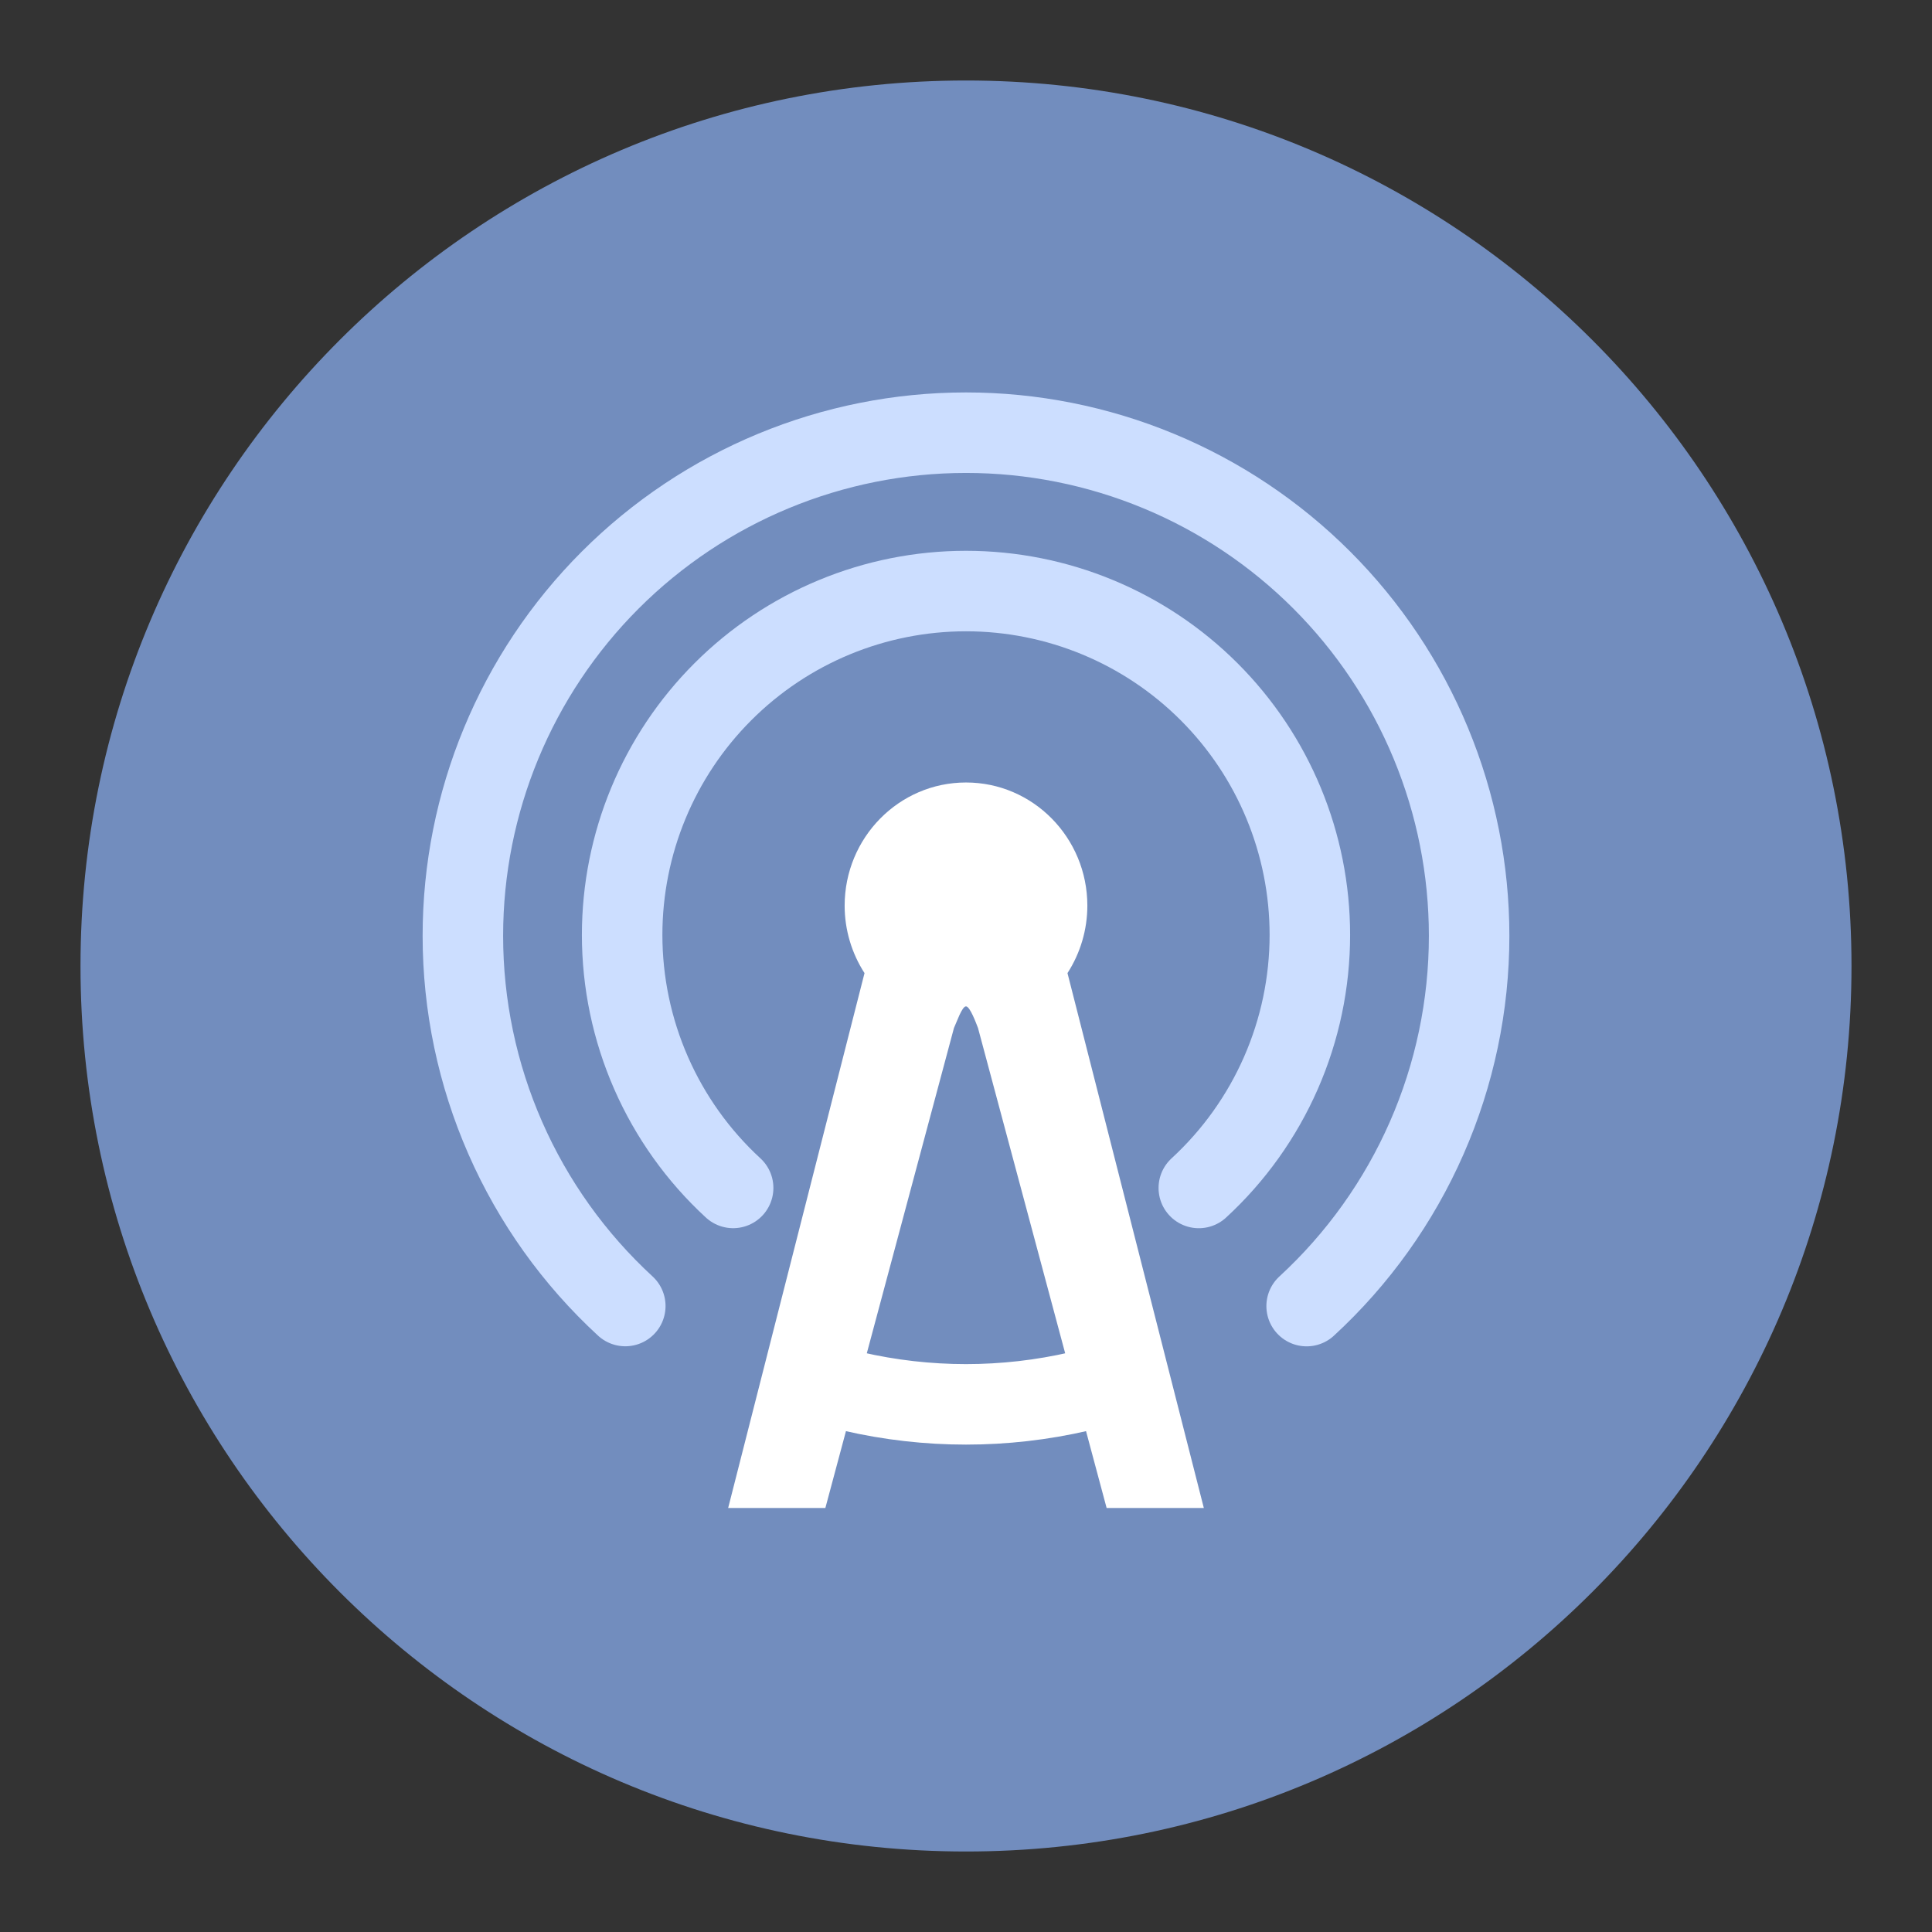 <?xml version="1.0" encoding="UTF-8" standalone="no"?>
<svg
   xmlns:dc="http://purl.org/dc/elements/1.1/"
   xmlns:cc="http://creativecommons.org/ns#"
   xmlns:rdf="http://www.w3.org/1999/02/22-rdf-syntax-ns#"
   xmlns:svg="http://www.w3.org/2000/svg"
   xmlns="http://www.w3.org/2000/svg"
   xmlns:sodipodi="http://sodipodi.sourceforge.net/DTD/sodipodi-0.dtd"
   xmlns:inkscape="http://www.inkscape.org/namespaces/inkscape"
   viewBox="0 0 192 192"
   version="1.1"
   id="svg16"
   sodipodi:docname="antennapod.svg"
   inkscape:version="0.92.4 (5da689c313, 2019-01-14)">
  <rect x="0" y="0" width="192" height="192" fill="#333333" stroke="none"/>
  <sodipodi:namedview
     pagecolor="#ffffff"
     bordercolor="#666666"
     borderopacity="1"
     objecttolerance="10"
     gridtolerance="10"
     guidetolerance="10"
     inkscape:pageopacity="0"
     inkscape:pageshadow="2"
     inkscape:window-width="1920"
     inkscape:window-height="1017"
     id="namedview18"
     showgrid="true"
     inkscape:zoom="4.9166667"
     inkscape:cx="114.91525"
     inkscape:cy="98.440681"
     inkscape:window-x="-8"
     inkscape:window-y="-8"
     inkscape:window-maximized="1"
     inkscape:current-layer="svg16"
     inkscape:snap-global="false">
    <inkscape:grid
       type="xygrid"
       id="grid827"
       spacingx="4"
       spacingy="4" />
  </sodipodi:namedview>
  <defs
     id="defs4">
    <style
       id="style2">.a{fill:none;stroke:#b1b5bd;stroke-linecap:round;stroke-linejoin:round;isolation:isolate;opacity:0.63;}</style>
    <linearGradient
       id="paint0_linear_30_5"
       x1="8"
       y1="96"
       x2="184"
       y2="96"
       gradientUnits="userSpaceOnUse">
      <stop
         stop-color="#ABABFF"
         id="stop14" />
      <stop
         offset="1"
         stop-color="#728DBE"
         id="stop16" />
    </linearGradient>
  </defs>
  <path
     inkscape:connector-curvature="0"
     style="clip-rule:evenodd;fill:#728dbe;fill-rule:evenodd"
     d="m 96,184 c 48.6,0 88,-39.4 88,-88 C 184,47.4 144.6,8 96,8 47.4,8 8,47.4 8,96 c 0,48.6 39.4,88 88,88 z"
     id="path2" />
  <path
     inkscape:connector-curvature="0"
     style="stroke:#ccdeff;stroke-width:8;stroke-linecap:round;stroke-miterlimit:1;fill:none"
     d="M 62.141,129.791 C 57.053,125.108 52.991,119.421 50.213,113.088 47.434,106.755 46,99.915 46,93 46,79.739 51.268,67.022 60.645,57.645 70.022,48.268 82.739,43 96,43 c 6.566,0 13.068,1.293 19.134,3.806 6.066,2.513 11.578,6.196 16.221,10.839 4.643,4.643 8.326,10.155 10.839,16.221 C 144.707,79.932 146,86.434 146,93 v 0 c 0,6.917 -1.435,13.759 -4.215,20.092 -2.779,6.334 -6.843,12.023 -11.933,16.706"
     stroke-miterlimit="1"
     id="path4" />
  <path
     inkscape:connector-curvature="0"
     style="clip-rule:evenodd;fill:#ffffff;fill-rule:evenodd"
     d="m 95.999,77.763 c -6.66,9e-4 -12.058,5.481 -12.059,12.242 0,2.381 0.689,4.71 1.975,6.701 L 72.364,149.861 h 9.66 l 12.779,-47.702 c 0.25,-0.512 0.796,-2.155 1.195,-2.146 0.4,-0.01 1.021,1.708 1.195,2.146 l 12.782,47.702 h 9.66 L 106.085,96.706 c 1.286,-1.991 1.972,-4.32 1.975,-6.701 -0.001,-6.761 -5.401,-12.242 -12.061,-12.242 z"
     id="path6" />
  <path
     inkscape:connector-curvature="0"
     style="stroke:#ffffff;stroke-width:8;stroke-linecap:round;stroke-miterlimit:1"
     d="m 107.258,138.279 c -3.692,0.853 -7.469,1.284 -11.258,1.284 -3.789,0 -7.566,-0.431 -11.258,-1.284"
     stroke-miterlimit="1"
     id="path10" />
  <path
     inkscape:connector-curvature="0"
     style="stroke:#ccdeff;stroke-width:8;stroke-linecap:round;stroke-miterlimit:1;fill:none"
     d="m 72.859,118.055 c -3.478,-3.201 -6.254,-7.088 -8.152,-11.416 -1.899,-4.328 -2.879,-9.002 -2.879,-13.729 0,-9.063 3.6,-17.755 10.009,-24.163 C 78.245,62.338 86.937,58.738 96,58.738 c 9.063,0 17.755,3.6 24.163,10.009 6.409,6.409 10.009,15.1 10.009,24.163 0,4.727 -0.981,9.403 -2.88,13.732 -1.9,4.329 -4.677,8.217 -8.156,11.417"
     stroke-miterlimit="1"
     id="path12" />
</svg>

